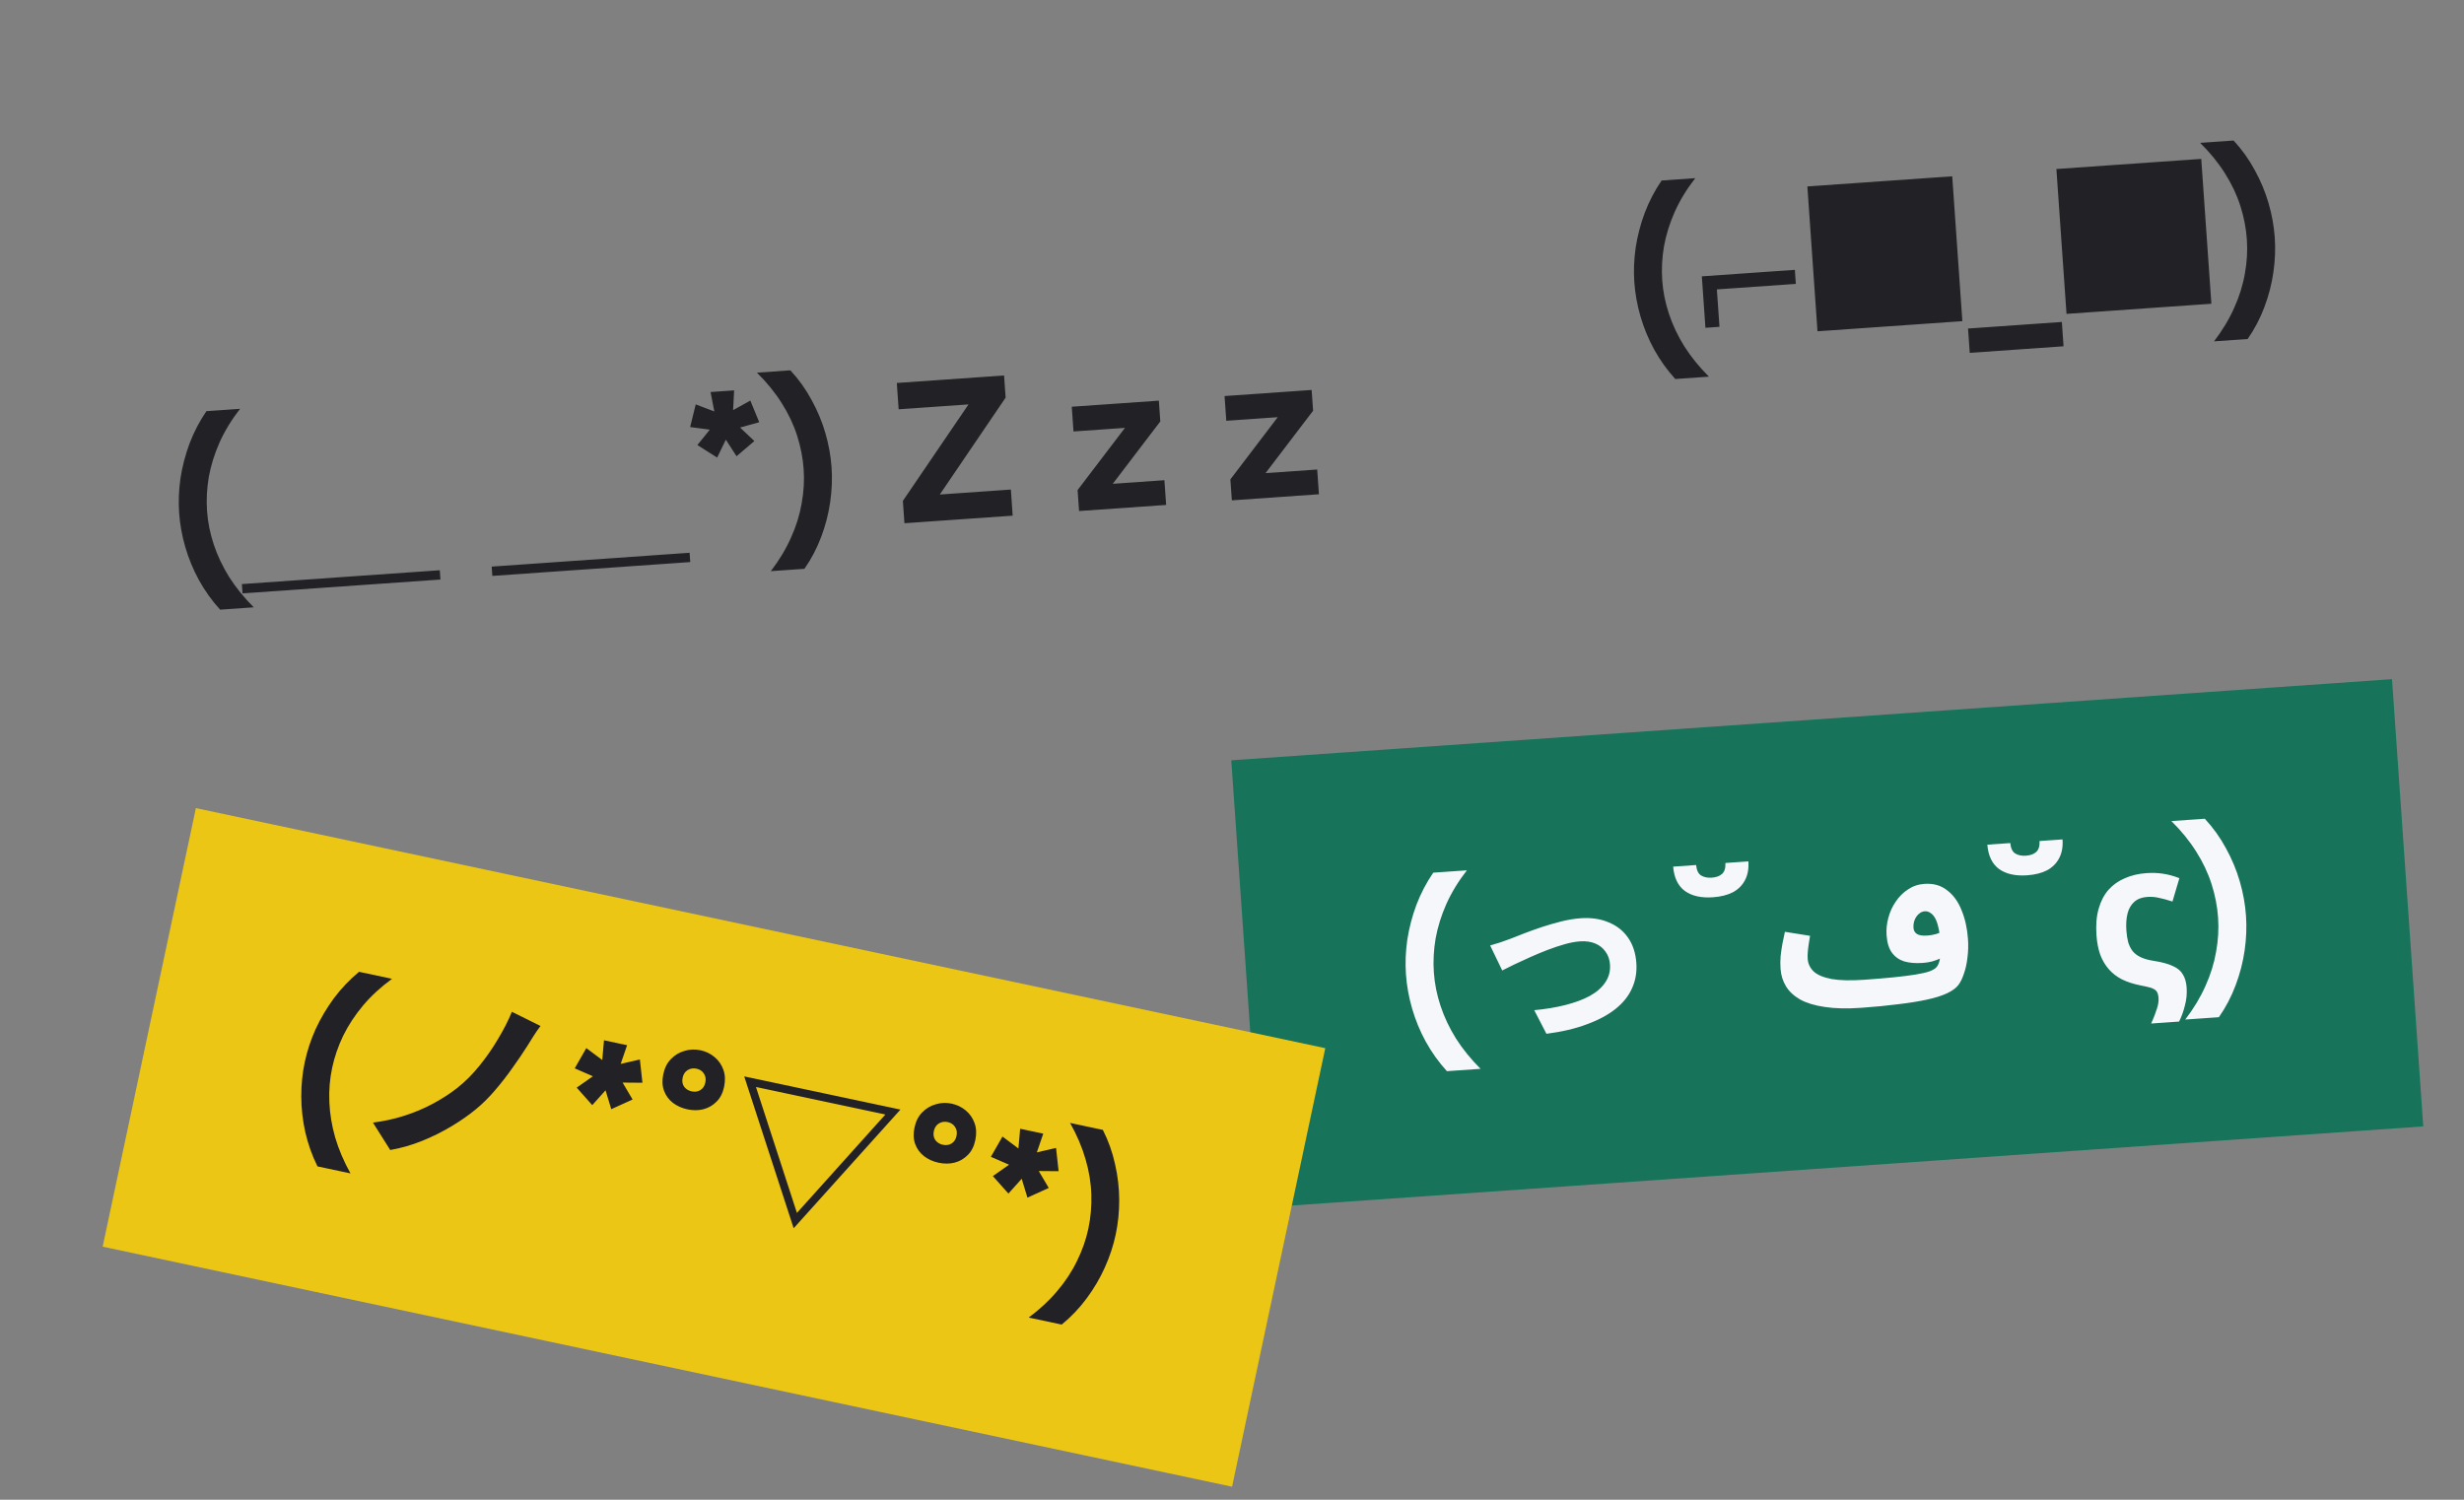 <svg width="276" height="168" viewBox="0 0 276 168" fill="none" xmlns="http://www.w3.org/2000/svg">
<rect x="0" y="0" width="276" height="168" fill="#808080" stroke="none"/>
<rect width="130.333" height="50.222" transform="translate(137.919 85.17) rotate(-4)" fill="#177359"/>
<path d="M162.074 119.992C161.157 118.987 160.367 117.884 159.704 116.683C159.057 115.496 158.547 114.262 158.176 112.981C157.804 111.7 157.574 110.424 157.485 109.153C157.396 107.882 157.446 106.586 157.636 105.266C157.841 103.945 158.181 102.644 158.655 101.363C159.145 100.082 159.774 98.879 160.542 97.756L164.31 97.493C163.356 98.718 162.59 99.974 162.012 101.262C161.447 102.534 161.047 103.817 160.811 105.111C160.589 106.404 160.523 107.678 160.61 108.934C160.698 110.191 160.949 111.443 161.363 112.691C161.777 113.939 162.352 115.154 163.088 116.335C163.839 117.515 164.757 118.646 165.843 119.729L162.074 119.992ZM166.915 105.909C167.25 105.812 167.635 105.696 168.071 105.561C168.506 105.412 168.89 105.274 169.223 105.147C169.584 105.002 170.068 104.813 170.676 104.577C171.283 104.342 171.949 104.102 172.675 103.858C173.415 103.613 174.158 103.398 174.902 103.212C175.661 103.026 176.381 102.908 177.06 102.861C178.228 102.779 179.263 102.93 180.166 103.312C181.083 103.679 181.814 104.251 182.358 105.03C182.903 105.809 183.214 106.76 183.293 107.883C183.363 108.888 183.205 109.82 182.82 110.678C182.449 111.536 181.842 112.306 180.999 112.989C180.155 113.671 179.082 114.251 177.779 114.729C176.492 115.22 174.972 115.578 173.221 115.805L171.855 113.16C173.124 113.042 174.284 112.849 175.334 112.583C176.4 112.315 177.312 111.977 178.07 111.567C178.842 111.142 179.423 110.634 179.813 110.042C180.217 109.449 180.393 108.784 180.341 108.045C180.302 107.483 180.135 107.005 179.84 106.609C179.559 106.198 179.173 105.891 178.684 105.688C178.194 105.484 177.625 105.406 176.974 105.451C176.457 105.487 175.885 105.594 175.259 105.771C174.633 105.949 173.987 106.165 173.322 106.419C172.671 106.673 172.029 106.94 171.395 107.222C170.762 107.504 170.172 107.776 169.626 108.037C169.08 108.298 168.627 108.522 168.269 108.711L166.915 105.909ZM191.866 100.511C190.565 100.602 189.525 100.371 188.743 99.816C187.961 99.247 187.518 98.335 187.416 97.08L189.987 96.9C190.042 97.475 190.225 97.864 190.537 98.065C190.862 98.265 191.262 98.348 191.735 98.315C192.237 98.28 192.621 98.142 192.886 97.9C193.166 97.658 193.294 97.248 193.268 96.671L195.84 96.491C195.898 97.319 195.769 98.026 195.453 98.612C195.152 99.183 194.7 99.63 194.099 99.954C193.497 100.264 192.753 100.449 191.866 100.511ZM208.481 112.894L208.841 109.75C210.097 109.662 211.197 109.57 212.141 109.474C213.085 109.379 213.88 109.279 214.526 109.174C215.187 109.068 215.713 108.95 216.105 108.818C216.495 108.672 216.766 108.512 216.918 108.338C217.11 108.117 217.242 107.774 217.313 107.308C217.385 106.843 217.39 106.174 217.329 105.302C217.291 104.755 217.22 104.278 217.117 103.869C217.029 103.459 216.909 103.119 216.756 102.847C216.604 102.576 216.427 102.38 216.225 102.261C216.038 102.125 215.826 102.066 215.589 102.082C215.353 102.099 215.137 102.196 214.941 102.373C214.745 102.535 214.589 102.754 214.475 103.029C214.36 103.305 214.315 103.612 214.339 103.952C214.352 104.144 214.416 104.311 214.53 104.451C214.643 104.592 214.814 104.691 215.04 104.749C215.267 104.808 215.551 104.825 215.891 104.801C216.216 104.779 216.553 104.718 216.903 104.619C217.266 104.505 217.598 104.363 217.898 104.193L218.171 106.825C217.947 107.019 217.684 107.193 217.383 107.348C217.081 107.488 216.755 107.607 216.406 107.706C216.07 107.789 215.725 107.843 215.37 107.867C214.587 107.922 213.9 107.866 213.309 107.7C212.732 107.517 212.271 107.193 211.926 106.727C211.582 106.261 211.38 105.607 211.321 104.765C211.276 104.114 211.342 103.464 211.519 102.813C211.695 102.147 211.972 101.541 212.35 100.995C212.726 100.434 213.185 99.978 213.725 99.629C214.263 99.264 214.873 99.058 215.553 99.011C216.557 98.941 217.406 99.178 218.097 99.724C218.803 100.254 219.345 101.003 219.725 101.972C220.118 102.924 220.357 103.999 220.44 105.196C220.489 105.891 220.47 106.575 220.383 107.25C220.311 107.908 220.182 108.504 219.996 109.036C219.825 109.568 219.618 109.999 219.373 110.327C219.115 110.672 218.692 110.984 218.102 111.263C217.513 111.542 216.757 111.78 215.836 111.978C214.929 112.175 213.856 112.347 212.619 112.493C211.398 112.652 210.018 112.786 208.481 112.894ZM208.481 112.894C206.885 113.005 205.524 112.974 204.398 112.8C203.288 112.64 202.37 112.363 201.645 111.968C200.933 111.558 200.401 111.06 200.048 110.476C199.695 109.892 199.493 109.238 199.443 108.513C199.41 108.04 199.414 107.565 199.454 107.087C199.509 106.593 199.579 106.113 199.666 105.646C199.767 105.179 199.856 104.757 199.933 104.38L202.749 104.829C202.709 105.099 202.663 105.392 202.61 105.708C202.558 106.023 202.52 106.33 202.497 106.629C202.472 106.913 202.468 107.173 202.484 107.41C202.523 107.956 202.749 108.431 203.163 108.832C203.591 109.218 204.264 109.498 205.182 109.671C206.099 109.83 207.319 109.856 208.841 109.75L209.452 112.113L208.481 112.894ZM227.056 98.051C225.756 98.141 224.715 97.91 223.933 97.356C223.151 96.787 222.709 95.874 222.606 94.619L225.177 94.439C225.232 95.015 225.416 95.403 225.727 95.604C226.053 95.804 226.452 95.887 226.925 95.854C227.427 95.819 227.811 95.681 228.076 95.44C228.357 95.197 228.484 94.787 228.458 94.21L231.03 94.03C231.088 94.858 230.959 95.565 230.643 96.151C230.342 96.722 229.89 97.169 229.289 97.493C228.687 97.803 227.943 97.989 227.056 98.051ZM240.959 114.654C241.23 114.056 241.437 113.522 241.583 113.052C241.744 112.595 241.811 112.174 241.784 111.79C241.76 111.45 241.683 111.196 241.552 111.027C241.423 110.872 241.213 110.746 240.924 110.647C240.636 110.563 240.236 110.473 239.725 110.375C238.956 110.22 238.28 110 237.696 109.715C237.11 109.414 236.616 109.033 236.212 108.571C235.809 108.109 235.489 107.567 235.252 106.945C235.029 106.307 234.89 105.582 234.833 104.769C234.753 103.631 234.833 102.645 235.071 101.812C235.309 100.963 235.675 100.255 236.17 99.685C236.68 99.115 237.295 98.679 238.017 98.376C238.737 98.058 239.541 97.868 240.427 97.806C241.092 97.76 241.718 97.783 242.303 97.875C242.904 97.967 243.509 98.133 244.12 98.372L243.345 100.988C242.783 100.805 242.283 100.669 241.847 100.581C241.423 100.476 240.983 100.44 240.525 100.472C239.919 100.515 239.434 100.697 239.07 101.02C238.707 101.342 238.455 101.776 238.315 102.32C238.175 102.864 238.13 103.499 238.181 104.223C238.216 104.725 238.284 105.166 238.384 105.545C238.5 105.923 238.664 106.253 238.877 106.536C239.105 106.817 239.41 107.048 239.794 107.229C240.178 107.41 240.67 107.546 241.271 107.638C242.187 107.782 242.898 107.977 243.406 108.224C243.927 108.455 244.298 108.77 244.519 109.171C244.754 109.555 244.892 110.043 244.933 110.634C244.981 111.314 244.916 111.979 244.739 112.63C244.577 113.295 244.359 113.897 244.085 114.436L240.959 114.654ZM248.544 113.946L244.775 114.209C245.715 112.985 246.466 111.737 247.031 110.465C247.61 109.192 248.01 107.909 248.232 106.616C248.468 105.323 248.542 104.048 248.455 102.792C248.367 101.535 248.123 100.283 247.724 99.034C247.325 97.784 246.75 96.57 245.999 95.389C245.247 94.195 244.321 93.056 243.221 91.975L246.967 91.713C247.899 92.717 248.689 93.82 249.337 95.022C250 96.223 250.518 97.464 250.889 98.745C251.261 100.026 251.491 101.302 251.58 102.573C251.669 103.844 251.619 105.14 251.429 106.46C251.239 107.78 250.906 109.073 250.43 110.339C249.956 111.62 249.327 112.822 248.544 113.946Z" fill="#F6F7FB"/>
<rect width="129.333" height="50.222" transform="translate(21.942 90.526) rotate(12)" fill="#ECC615"/>
<path d="M35.562 130.658C34.958 129.439 34.503 128.161 34.196 126.823C33.901 125.504 33.752 124.177 33.748 122.843C33.743 121.509 33.873 120.219 34.138 118.973C34.403 117.727 34.809 116.495 35.355 115.279C35.916 114.065 36.601 112.908 37.411 111.808C38.235 110.711 39.17 109.728 40.218 108.861L43.913 109.646C42.659 110.561 41.576 111.558 40.665 112.636C39.772 113.703 39.033 114.826 38.45 116.005C37.881 117.186 37.465 118.393 37.203 119.625C36.941 120.856 36.837 122.129 36.891 123.443C36.945 124.757 37.163 126.083 37.545 127.422C37.942 128.763 38.512 130.104 39.258 131.443L35.562 130.658ZM60.545 114.931C60.274 115.282 60.012 115.658 59.76 116.059C59.508 116.46 59.279 116.827 59.071 117.162C58.591 117.923 58.04 118.737 57.416 119.604C56.807 120.475 56.15 121.32 55.446 122.139C54.759 122.947 54.04 123.658 53.289 124.271C52.517 124.909 51.61 125.542 50.568 126.169C49.544 126.784 48.444 127.33 47.267 127.807C46.108 128.272 44.922 128.611 43.711 128.823L41.774 125.753C42.987 125.602 44.163 125.345 45.3 124.981C46.438 124.617 47.511 124.163 48.52 123.62C49.529 123.078 50.434 122.49 51.235 121.857C52.109 121.165 52.927 120.347 53.688 119.403C54.466 118.447 55.164 117.445 55.781 116.394C56.413 115.347 56.932 114.329 57.339 113.34L60.545 114.931ZM66.34 123.796L64.598 121.835L66.413 120.563L64.376 119.675L65.676 117.407L67.46 118.74L67.656 116.533L70.243 117.083L69.525 119.179L71.675 118.682L71.962 121.288L69.739 121.27L70.858 123.166L68.47 124.249L67.829 122.136L66.34 123.796ZM77.005 124.268C76.382 124.136 75.836 123.891 75.367 123.534C74.912 123.179 74.583 122.731 74.381 122.188C74.178 121.645 74.151 121.026 74.298 120.33C74.449 119.62 74.737 119.053 75.16 118.628C75.587 118.188 76.09 117.887 76.67 117.722C77.254 117.543 77.85 117.518 78.458 117.648C79.067 117.777 79.595 118.033 80.044 118.416C80.507 118.803 80.837 119.282 81.034 119.854C81.233 120.411 81.257 121.045 81.107 121.755C80.959 122.45 80.675 123.003 80.254 123.414C79.848 123.827 79.357 124.109 78.779 124.259C78.22 124.398 77.629 124.401 77.005 124.268ZM77.479 122.256C77.841 122.333 78.161 122.287 78.439 122.119C78.735 121.94 78.924 121.654 79.007 121.263C79.091 120.872 79.034 120.534 78.837 120.25C78.654 119.969 78.382 119.79 78.019 119.713C77.657 119.636 77.328 119.687 77.032 119.866C76.737 120.046 76.547 120.331 76.464 120.723C76.381 121.114 76.438 121.452 76.635 121.736C76.835 122.005 77.116 122.179 77.479 122.256ZM88.901 137.588L83.362 120.576L100.86 124.295L88.901 137.588ZM89.266 135.871L99.175 124.846L84.677 121.764L89.266 135.871ZM105.143 130.249C104.519 130.116 103.973 129.872 103.504 129.514C103.049 129.16 102.72 128.712 102.518 128.169C102.315 127.626 102.288 127.007 102.435 126.311C102.586 125.601 102.874 125.034 103.297 124.609C103.724 124.169 104.227 123.867 104.807 123.703C105.391 123.524 105.987 123.499 106.595 123.628C107.204 123.758 107.732 124.014 108.181 124.397C108.644 124.783 108.974 125.262 109.171 125.834C109.37 126.392 109.395 127.025 109.244 127.735C109.096 128.431 108.812 128.984 108.391 129.394C107.985 129.808 107.494 130.09 106.917 130.24C106.357 130.378 105.766 130.381 105.143 130.249ZM105.616 128.237C105.978 128.314 106.298 128.268 106.576 128.1C106.872 127.92 107.061 127.635 107.144 127.244C107.228 126.853 107.171 126.515 106.974 126.231C106.791 125.949 106.519 125.77 106.156 125.693C105.794 125.616 105.465 125.668 105.169 125.847C104.874 126.027 104.684 126.312 104.601 126.703C104.518 127.095 104.575 127.432 104.772 127.716C104.972 127.986 105.253 128.16 105.616 128.237ZM112.955 133.704L111.214 131.744L113.029 130.471L110.991 129.584L112.291 127.316L114.075 128.649L114.272 126.442L116.859 126.991L116.14 129.088L118.291 128.591L118.578 131.196L116.355 131.178L117.474 133.074L115.086 134.157L114.444 132.044L112.955 133.704ZM118.922 148.377L115.227 147.591C116.467 146.673 117.533 145.681 118.427 144.614C119.334 143.549 120.073 142.427 120.642 141.245C121.226 140.067 121.649 138.861 121.91 137.63C122.172 136.398 122.283 135.127 122.244 133.816C122.205 132.505 121.987 131.179 121.59 129.837C121.197 128.481 120.62 127.132 119.861 125.789L123.534 126.57C124.153 127.792 124.608 129.07 124.9 130.405C125.207 131.742 125.362 133.077 125.366 134.411C125.37 135.745 125.24 137.035 124.975 138.281C124.71 139.527 124.305 140.759 123.758 141.976C123.212 143.192 122.536 144.343 121.729 145.429C120.92 146.529 119.984 147.512 118.922 148.377Z" fill="#222125"/>
<path d="M187.655 42.457C186.738 41.452 185.948 40.349 185.285 39.148C184.637 37.961 184.128 36.726 183.756 35.446C183.384 34.165 183.154 32.889 183.065 31.618C182.976 30.347 183.027 29.051 183.217 27.731C183.421 26.41 183.761 25.109 184.236 23.828C184.725 22.547 185.354 21.344 186.122 20.221L189.891 19.958C188.937 21.183 188.171 22.439 187.593 23.727C187.028 24.999 186.628 26.282 186.391 27.576C186.17 28.869 186.103 30.143 186.191 31.399C186.279 32.655 186.53 33.908 186.944 35.156C187.358 36.404 187.933 37.619 188.669 38.8C189.42 39.98 190.338 41.111 191.423 42.194L187.655 42.457ZM192.604 36.609L191.03 36.719L190.627 30.955L201.046 30.227L201.156 31.801L192.311 32.419L192.604 36.609ZM203.582 37.111L202.448 20.884L218.675 19.749L219.81 35.976L203.582 37.111ZM220.637 39.527L220.446 36.801L230.954 36.066L231.144 38.792L220.637 39.527ZM231.477 35.16L230.342 18.933L246.569 17.799L247.704 34.026L231.477 35.16ZM251.767 37.974L247.998 38.238C248.937 37.014 249.689 35.766 250.254 34.493C250.833 33.22 251.233 31.937 251.455 30.645C251.691 29.351 251.765 28.076 251.677 26.82C251.59 25.564 251.346 24.311 250.947 23.062C250.548 21.812 249.973 20.598 249.222 19.418C248.47 18.223 247.544 17.084 246.443 16.003L250.19 15.741C251.121 16.745 251.911 17.848 252.56 19.05C253.223 20.252 253.74 21.493 254.112 22.773C254.484 24.054 254.714 25.33 254.803 26.601C254.892 27.872 254.841 29.168 254.652 30.488C254.462 31.808 254.129 33.101 253.653 34.367C253.178 35.648 252.55 36.85 251.767 37.974Z" fill="#222125"/>
<path d="M24.655 68.294C23.738 67.289 22.948 66.186 22.285 64.985C21.637 63.797 21.128 62.563 20.756 61.282C20.384 60.002 20.154 58.726 20.065 57.455C19.976 56.184 20.027 54.888 20.217 53.568C20.421 52.247 20.761 50.946 21.236 49.665C21.725 48.383 22.354 47.181 23.122 46.058L26.891 45.795C25.937 47.02 25.171 48.276 24.593 49.564C24.028 50.836 23.628 52.119 23.391 53.413C23.17 54.705 23.103 55.98 23.191 57.236C23.279 58.492 23.53 59.745 23.944 60.993C24.358 62.241 24.933 63.456 25.669 64.637C26.42 65.817 27.338 66.948 28.423 68.031L24.655 68.294ZM49.263 63.878L49.335 64.92L27.167 66.47L27.095 65.428L49.263 63.878ZM77.244 61.921L77.317 62.963L55.148 64.513L55.076 63.471L77.244 61.921ZM80.33 51.258L78.115 49.853L79.509 48.13L77.306 47.838L77.93 45.3L80.013 46.09L79.593 43.914L82.231 43.729L82.119 45.942L84.049 44.872L85.043 47.297L82.901 47.893L84.5 49.407L82.502 51.106L81.303 49.252L80.33 51.258ZM90.109 63.717L86.341 63.981C87.28 62.757 88.031 61.509 88.596 60.236C89.175 58.963 89.576 57.681 89.797 56.388C90.033 55.094 90.108 53.819 90.02 52.563C89.932 51.307 89.688 50.054 89.289 48.805C88.89 47.556 88.315 46.341 87.564 45.161C86.812 43.966 85.886 42.828 84.786 41.746L88.532 41.484C89.464 42.488 90.254 43.591 90.902 44.794C91.565 45.995 92.083 47.236 92.454 48.517C92.826 49.797 93.056 51.073 93.145 52.344C93.234 53.615 93.184 54.911 92.994 56.231C92.804 57.551 92.471 58.844 91.995 60.11C91.521 61.391 90.892 62.593 90.109 63.717ZM101.308 58.612L101.133 56.108L108.486 45.302L100.66 45.849L100.454 42.9L112.469 42.06L112.643 44.543L105.271 55.395L113.229 54.838L113.434 57.765L101.308 58.612ZM120.869 57.245L120.705 54.895L126.01 47.93L120.246 48.333L120.052 45.562L129.806 44.88L129.969 47.208L124.644 54.196L130.429 53.791L130.623 56.563L120.869 57.245ZM137.983 56.048L137.819 53.698L143.123 46.733L137.36 47.136L137.166 44.365L146.92 43.683L147.083 46.011L141.757 52.999L147.543 52.595L147.737 55.366L137.983 56.048Z" fill="#222125"/>
</svg>
